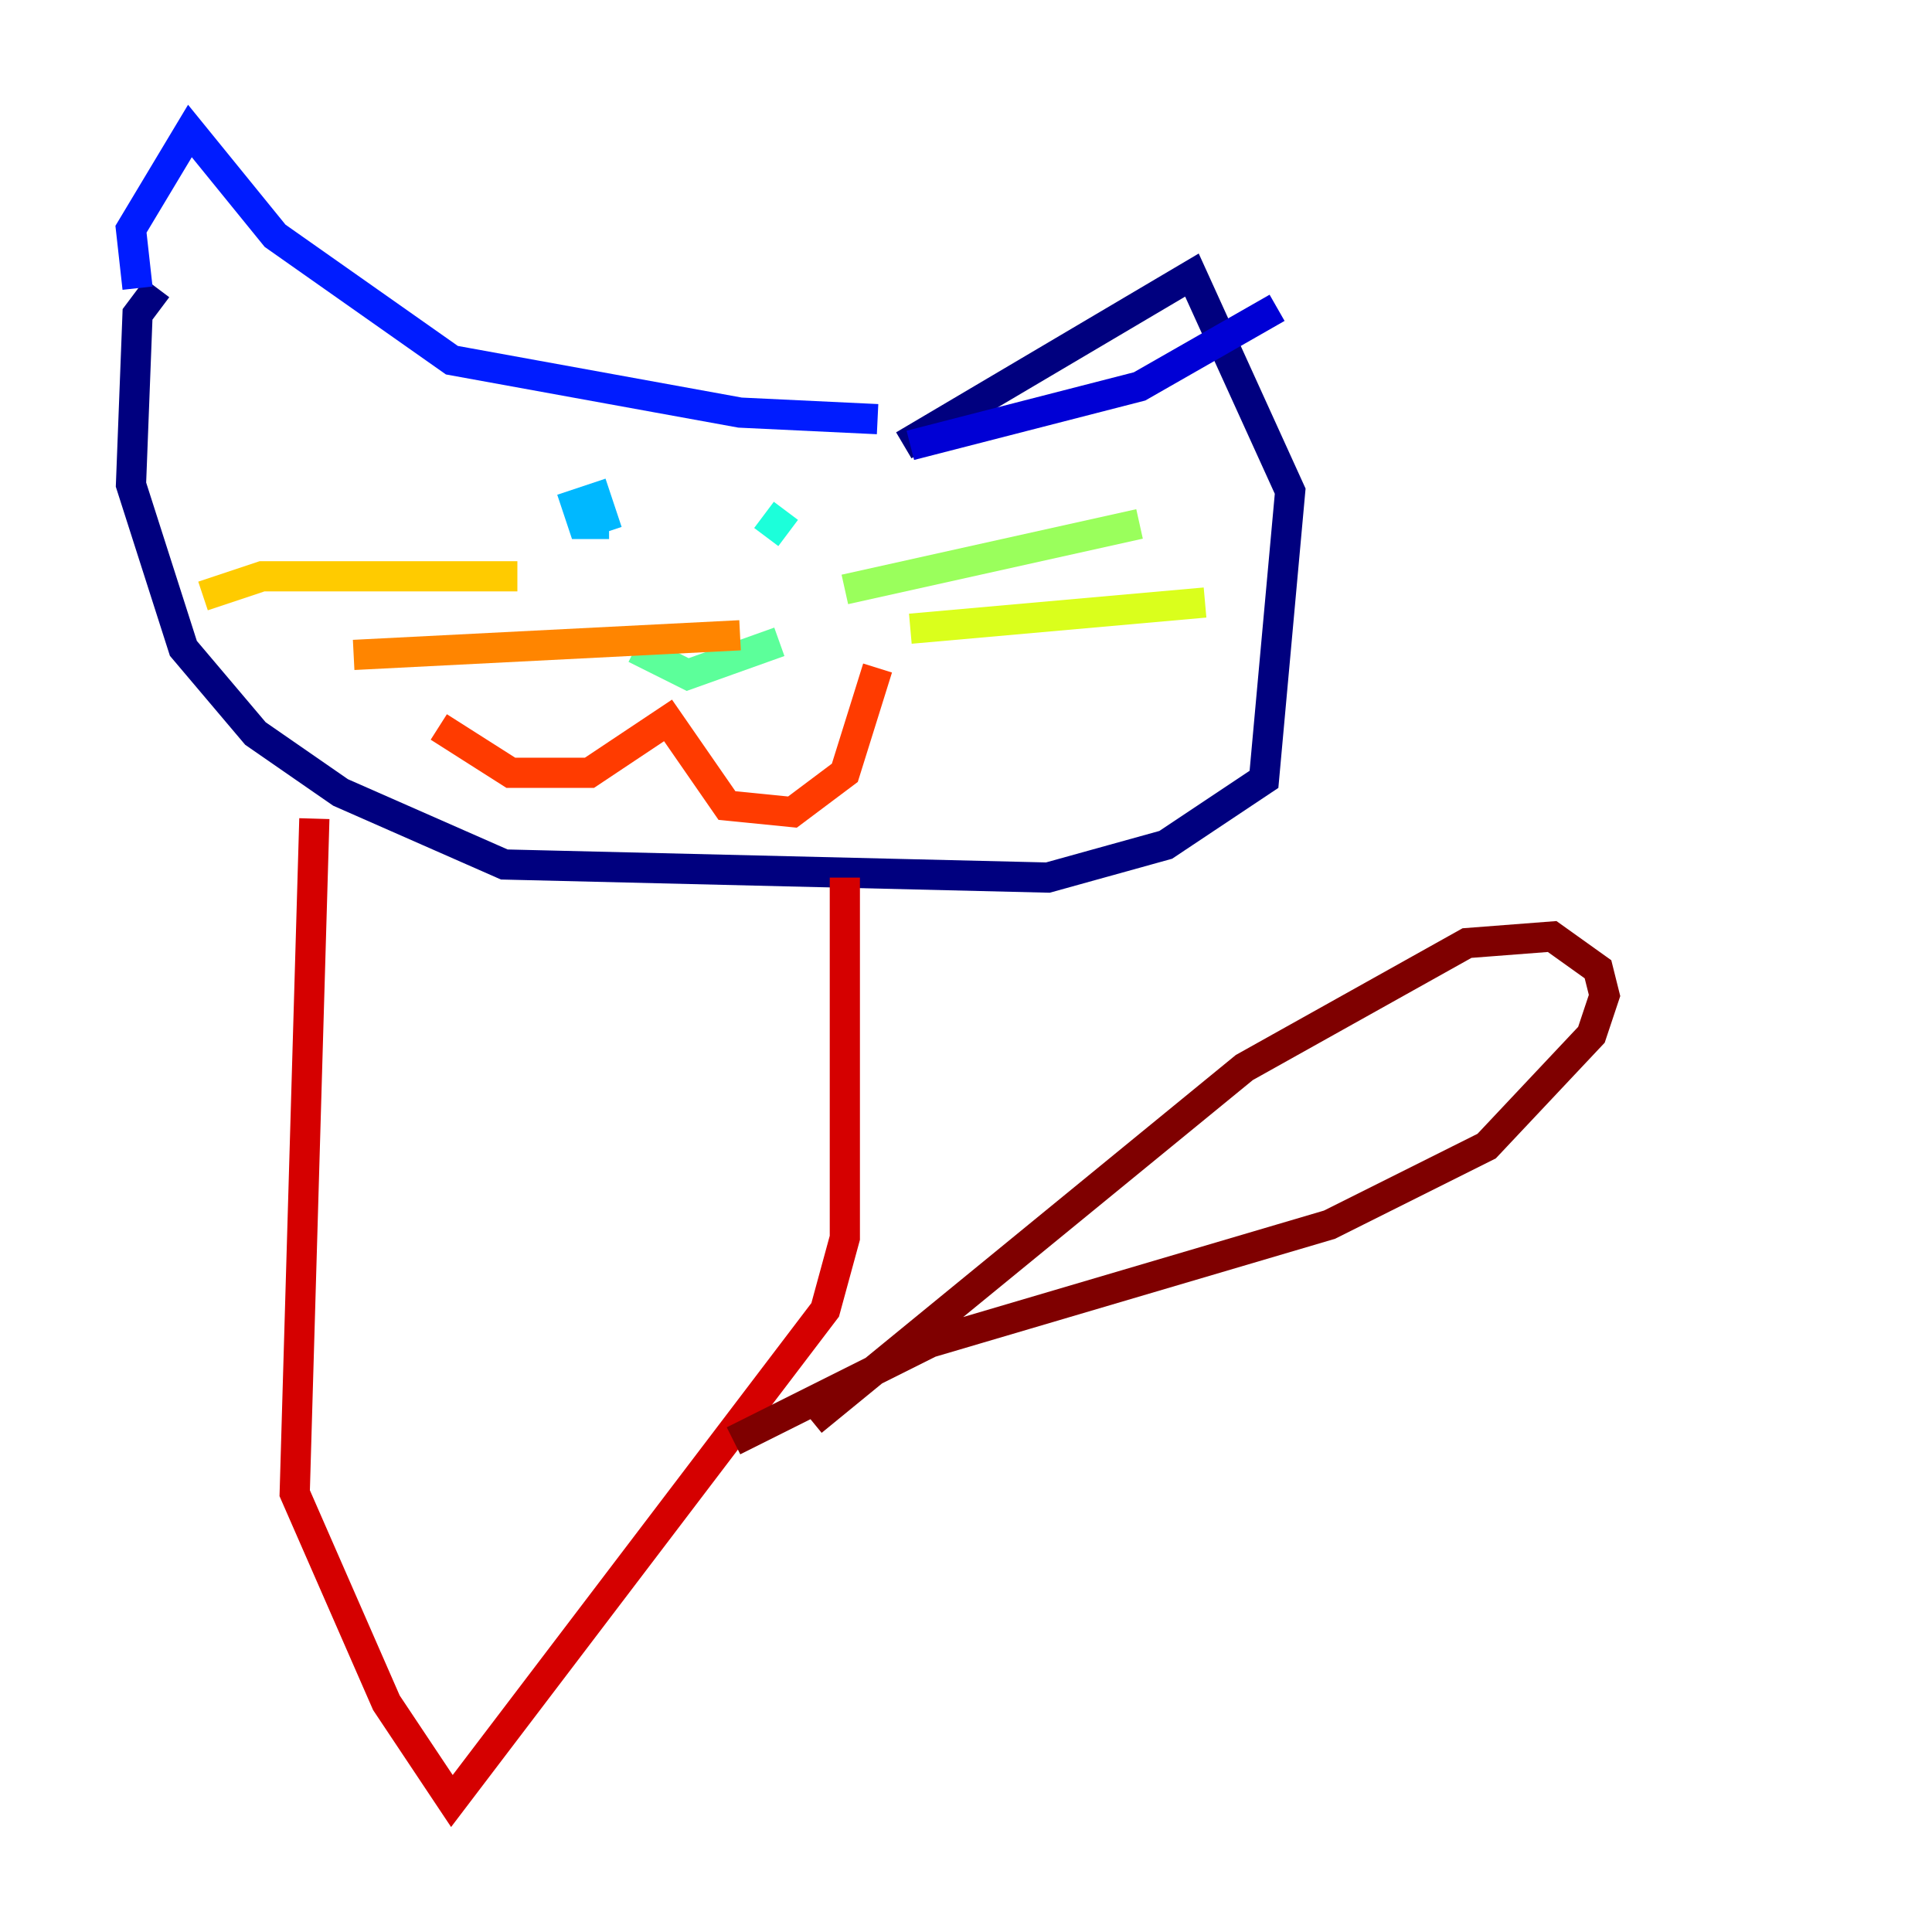 <?xml version="1.0" encoding="utf-8" ?>
<svg baseProfile="tiny" height="128" version="1.2" viewBox="0,0,128,128" width="128" xmlns="http://www.w3.org/2000/svg" xmlns:ev="http://www.w3.org/2001/xml-events" xmlns:xlink="http://www.w3.org/1999/xlink"><defs /><polyline fill="none" points="10.414,19.091 9.112,20.827 8.678,32.108 12.149,42.956 16.922,48.597 22.563,52.502 33.41,57.275 69.424,58.142 77.234,55.973 83.742,51.634 85.478,32.542 78.969,18.224 59.878,29.505" stroke="#00007f" stroke-width="2" /><polyline fill="none" points="60.312,29.505 75.498,25.6 84.61,20.393" stroke="#0000d5" stroke-width="2" /><polyline fill="none" points="58.142,27.77 49.031,27.336 29.939,23.864 18.224,15.62 12.583,8.678 8.678,15.186 9.112,19.091" stroke="#001cff" stroke-width="2" /><polyline fill="none" points="37.749,34.278 37.749,34.278" stroke="#006cff" stroke-width="2" /><polyline fill="none" points="40.352,34.712 38.617,34.712 38.183,33.41 39.485,32.976 39.919,34.278 38.617,34.712" stroke="#00b8ff" stroke-width="2" /><polyline fill="none" points="52.068,33.844 50.766,35.58" stroke="#1cffda" stroke-width="2" /><polyline fill="none" points="42.088,42.956 45.559,44.691 51.634,42.522" stroke="#5cff9a" stroke-width="2" /><polyline fill="none" points="55.973,39.051 75.498,34.712" stroke="#9aff5c" stroke-width="2" /><polyline fill="none" points="60.312,41.654 79.837,39.919" stroke="#daff1c" stroke-width="2" /><polyline fill="none" points="13.451,39.485 17.356,38.183 34.278,38.183" stroke="#ffcb00" stroke-width="2" /><polyline fill="none" points="23.43,43.39 49.031,42.088" stroke="#ff8500" stroke-width="2" /><polyline fill="none" points="29.071,48.163 33.844,51.2 39.051,51.2 44.258,47.729 48.163,53.37 52.502,53.803 55.973,51.2 58.142,44.258" stroke="#ff3b00" stroke-width="2" /><polyline fill="none" points="20.827,54.237 19.525,98.929 25.6,112.814 29.939,119.322 54.671,86.78 55.973,82.007 55.973,58.142" stroke="#d50000" stroke-width="2" /><polyline fill="none" points="53.803,94.156 82.441,70.725 97.193,62.481 102.834,62.047 105.871,64.217 106.305,65.953 105.437,68.556 98.495,75.932 88.081,81.139 61.614,88.949 48.597,95.458" stroke="#7f0000" stroke-width="2" /></svg>